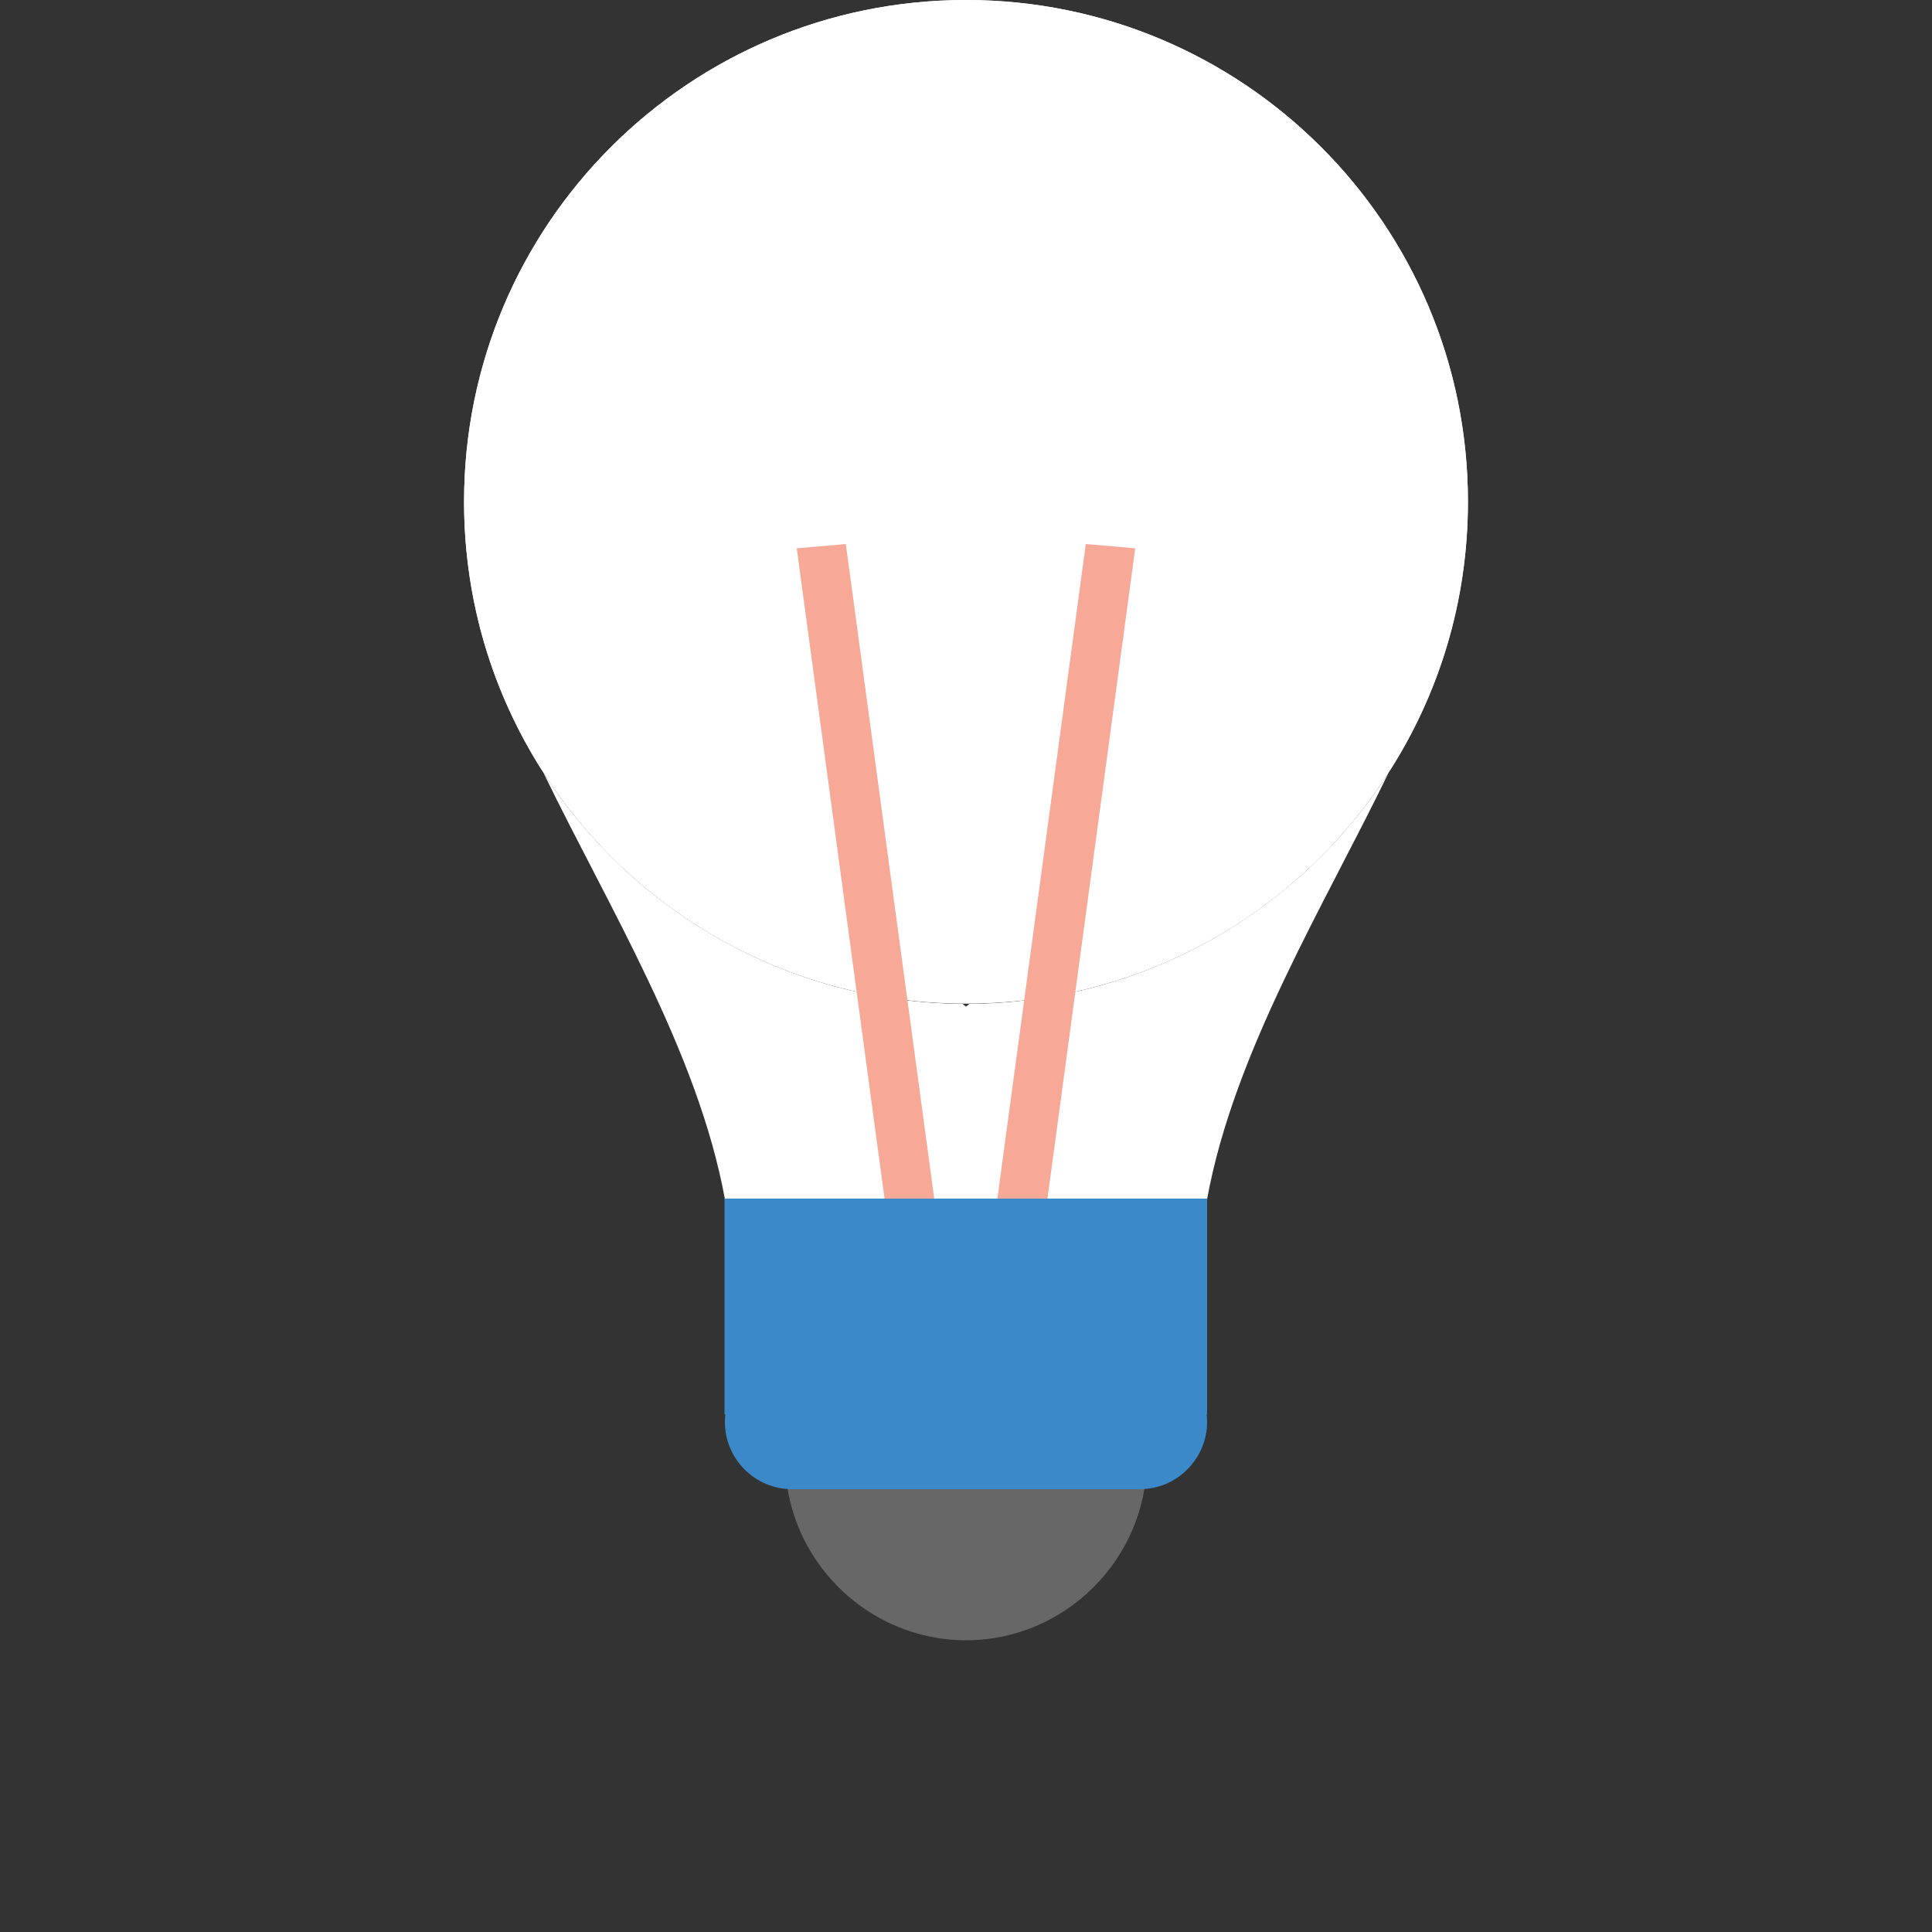 <?xml version="1.0" encoding="utf-8"?>
<!-- Generator: Adobe Illustrator 18.1.1, SVG Export Plug-In . SVG Version: 6.00 Build 0)  -->
<svg version="1.1" id="Layer_1" xmlns="http://www.w3.org/2000/svg" xmlns:xlink="http://www.w3.org/1999/xlink" x="0px" y="0px"
	 viewBox="0 0 500 500" enable-background="new 0 0 500 500" xml:space="preserve">
<rect x="0" y="0" width="500" height="500" fill="#333333" stroke="none"/>
<g>
	<path fill="#676767" d="M250,424.5L250,424.5c-25.7,0-46.8-21.1-46.8-46.8v-13.4c0-25.7,21.1-46.8,46.8-46.8h0
		c25.7,0,46.8,21.1,46.8,46.8v13.4C296.8,403.4,275.7,424.5,250,424.5z"/>
	<path fill="#3B89C9" d="M295,385.4h-90c-9.6,0-17.4-7.8-17.4-17.4v0c0-9.6,7.8-17.4,17.4-17.4h90c9.6,0,17.4,7.8,17.4,17.4v0
		C312.4,377.5,304.6,385.4,295,385.4z"/>
	<g id="XMLID_10_">
		<g>
			<path fill="#FFFFFF" d="M374.4,161.3l-123.5,98.4c-0.3,0-0.6,0-0.9,0c-71.7,0-129.9-58.1-129.9-129.9S178.3,0,250,0
				c71.7,0,129.9,58.1,129.9,129.9c0,25.8-7.5,49.8-20.5,70C365.9,186.5,371.3,173.6,374.4,161.3z"/>
			<path fill="#FFFFFF" d="M250.9,259.7l123.5-98.4c-3.1,12.3-8.5,25.2-15,38.5c0,0,0,0,0,0C336.5,235.6,296.5,259.4,250.9,259.7z"
				/>
			<path fill="#FFFFFF" d="M359.4,199.9c-16.7,34.5-40,72.2-47,110.4H250h-62.5l63.4-50.5C296.5,259.4,336.5,235.6,359.4,199.9z"/>
		</g>
	</g>
	<g id="XMLID_9_">
		<g>
			<path fill="#FFFFFF" d="M125.6,161.3l123.5,98.4c0.3,0,0.6,0,0.9,0c71.7,0,129.9-58.1,129.9-129.9S321.7,0,250,0
				c-71.7,0-129.9,58.1-129.9,129.9c0,25.8,7.5,49.8,20.5,70C134.1,186.5,128.7,173.6,125.6,161.3z"/>
			<path fill="#FFFFFF" d="M249.1,259.7l-123.5-98.4c3.1,12.3,8.5,25.2,15,38.5c0,0,0,0,0,0C163.5,235.6,203.5,259.4,249.1,259.7z"
				/>
			<path fill="#FFFFFF" d="M140.6,199.9c16.7,34.5,40,72.2,47,110.4H250h62.5l-63.4-50.5C203.5,259.4,163.5,235.6,140.6,199.9z"/>
		</g>
	</g>
	<polygon fill="#F8A897" points="244.4,329.6 231.7,330.8 206.2,141.9 218.9,140.8 	"/>
	<polygon fill="#F8A897" points="255.5,329.6 268.3,330.8 293.8,141.9 281,140.8 	"/>
	<rect x="187.5" y="310.2" fill="#3B89C9" width="124.9" height="55.8"/>
</g>
</svg>
